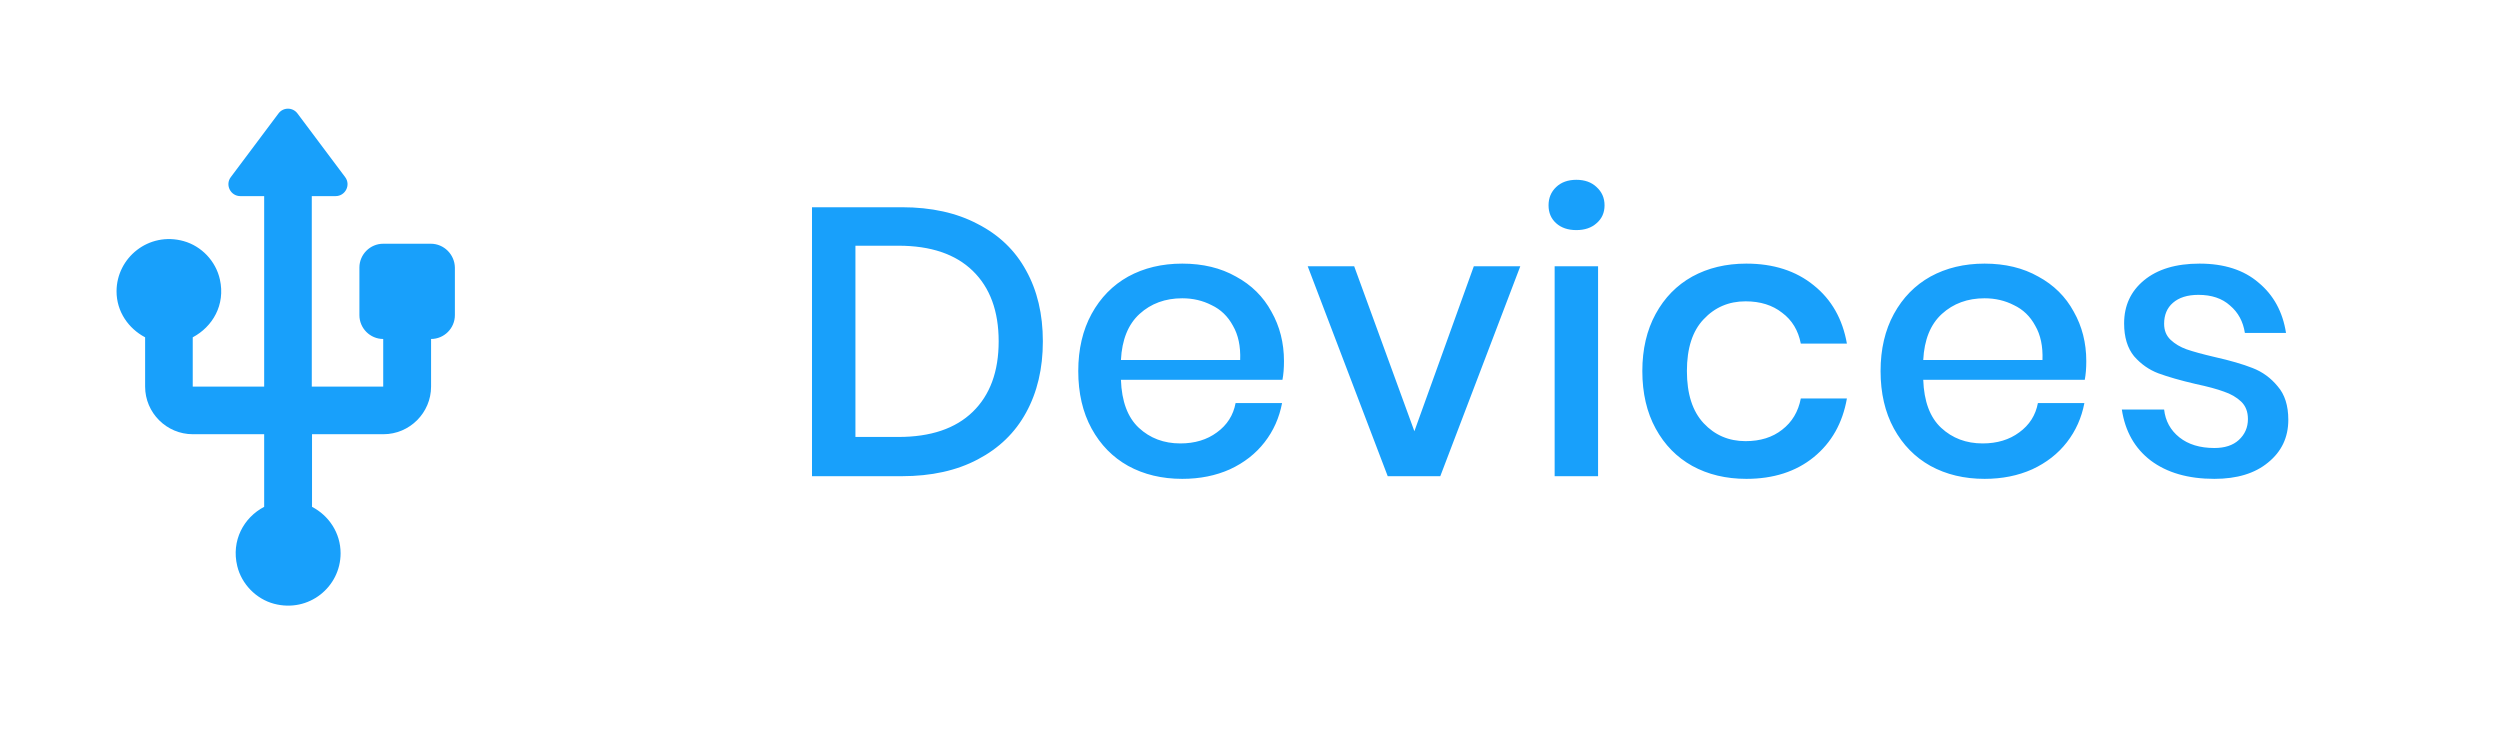 <svg width="105" height="31" viewBox="0 0 105 31" fill="none" xmlns="http://www.w3.org/2000/svg">
<path d="M43.8 14.336C43.8 15.477 43.565 16.475 43.096 17.328C42.637 18.171 41.96 18.827 41.064 19.296C40.179 19.765 39.117 20 37.88 20H34.104V8.704H37.88C39.117 8.704 40.179 8.939 41.064 9.408C41.96 9.867 42.637 10.517 43.096 11.36C43.565 12.203 43.8 13.195 43.8 14.336ZM37.736 18.352C39.091 18.352 40.131 18 40.856 17.296C41.581 16.592 41.944 15.605 41.944 14.336C41.944 13.067 41.581 12.08 40.856 11.376C40.131 10.672 39.091 10.32 37.736 10.32H35.928V18.352H37.736ZM53.927 15.168C53.927 15.467 53.906 15.728 53.863 15.952H47.079C47.111 16.859 47.362 17.531 47.831 17.968C48.301 18.405 48.882 18.624 49.575 18.624C50.183 18.624 50.695 18.469 51.111 18.16C51.538 17.851 51.799 17.44 51.895 16.928H53.847C53.73 17.547 53.485 18.096 53.111 18.576C52.738 19.056 52.253 19.435 51.655 19.712C51.058 19.979 50.391 20.112 49.655 20.112C48.802 20.112 48.045 19.931 47.383 19.568C46.733 19.205 46.221 18.683 45.847 18C45.474 17.317 45.287 16.512 45.287 15.584C45.287 14.667 45.474 13.867 45.847 13.184C46.221 12.501 46.733 11.979 47.383 11.616C48.045 11.253 48.802 11.072 49.655 11.072C50.519 11.072 51.271 11.253 51.911 11.616C52.562 11.968 53.058 12.459 53.399 13.088C53.751 13.707 53.927 14.4 53.927 15.168ZM52.087 15.12C52.109 14.544 52.007 14.064 51.783 13.68C51.57 13.285 51.271 12.997 50.887 12.816C50.514 12.624 50.103 12.528 49.655 12.528C48.941 12.528 48.343 12.747 47.863 13.184C47.383 13.621 47.122 14.267 47.079 15.12H52.087ZM59.404 18.112L61.9 11.184H63.852L60.492 20H58.284L54.924 11.184H56.876L59.404 18.112ZM65.039 8.624C65.039 8.315 65.145 8.059 65.359 7.856C65.572 7.653 65.855 7.552 66.207 7.552C66.559 7.552 66.841 7.653 67.055 7.856C67.279 8.059 67.391 8.315 67.391 8.624C67.391 8.933 67.279 9.184 67.055 9.376C66.841 9.568 66.559 9.664 66.207 9.664C65.855 9.664 65.572 9.568 65.359 9.376C65.145 9.184 65.039 8.933 65.039 8.624ZM67.119 11.184V20H65.295V11.184H67.119ZM73.346 11.072C74.487 11.072 75.431 11.376 76.178 11.984C76.924 12.581 77.388 13.397 77.57 14.432H75.634C75.527 13.877 75.266 13.445 74.85 13.136C74.445 12.816 73.933 12.656 73.314 12.656C72.61 12.656 72.023 12.907 71.554 13.408C71.085 13.899 70.85 14.624 70.85 15.584C70.85 16.544 71.085 17.275 71.554 17.776C72.023 18.277 72.61 18.528 73.314 18.528C73.933 18.528 74.445 18.368 74.85 18.048C75.266 17.728 75.527 17.291 75.634 16.736H77.57C77.388 17.771 76.924 18.592 76.178 19.2C75.431 19.808 74.487 20.112 73.346 20.112C72.493 20.112 71.735 19.931 71.074 19.568C70.423 19.205 69.911 18.683 69.538 18C69.165 17.317 68.978 16.512 68.978 15.584C68.978 14.667 69.165 13.867 69.538 13.184C69.911 12.501 70.423 11.979 71.074 11.616C71.735 11.253 72.493 11.072 73.346 11.072ZM87.624 15.168C87.624 15.467 87.603 15.728 87.56 15.952H80.776C80.808 16.859 81.059 17.531 81.528 17.968C81.998 18.405 82.579 18.624 83.272 18.624C83.88 18.624 84.392 18.469 84.808 18.16C85.235 17.851 85.496 17.44 85.592 16.928H87.544C87.427 17.547 87.181 18.096 86.808 18.576C86.435 19.056 85.95 19.435 85.352 19.712C84.755 19.979 84.088 20.112 83.352 20.112C82.499 20.112 81.742 19.931 81.08 19.568C80.43 19.205 79.918 18.683 79.544 18C79.171 17.317 78.984 16.512 78.984 15.584C78.984 14.667 79.171 13.867 79.544 13.184C79.918 12.501 80.43 11.979 81.08 11.616C81.742 11.253 82.499 11.072 83.352 11.072C84.216 11.072 84.968 11.253 85.608 11.616C86.259 11.968 86.755 12.459 87.096 13.088C87.448 13.707 87.624 14.4 87.624 15.168ZM85.784 15.12C85.805 14.544 85.704 14.064 85.48 13.68C85.267 13.285 84.968 12.997 84.584 12.816C84.211 12.624 83.8 12.528 83.352 12.528C82.638 12.528 82.04 12.747 81.56 13.184C81.08 13.621 80.819 14.267 80.776 15.12H85.784ZM92.381 11.072C93.416 11.072 94.243 11.339 94.861 11.872C95.491 12.395 95.875 13.099 96.013 13.984H94.285C94.211 13.504 94.003 13.12 93.661 12.832C93.331 12.533 92.888 12.384 92.333 12.384C91.875 12.384 91.517 12.496 91.261 12.72C91.016 12.933 90.893 13.227 90.893 13.6C90.893 13.877 90.984 14.101 91.165 14.272C91.347 14.443 91.571 14.576 91.837 14.672C92.115 14.768 92.504 14.875 93.005 14.992C93.667 15.141 94.2 15.296 94.605 15.456C95.021 15.616 95.373 15.872 95.661 16.224C95.96 16.565 96.109 17.035 96.109 17.632C96.109 18.368 95.827 18.965 95.261 19.424C94.707 19.883 93.955 20.112 93.005 20.112C91.907 20.112 91.016 19.856 90.333 19.344C89.661 18.832 89.256 18.117 89.117 17.2H90.893C90.947 17.68 91.16 18.069 91.533 18.368C91.907 18.667 92.397 18.816 93.005 18.816C93.443 18.816 93.784 18.704 94.029 18.48C94.285 18.245 94.413 17.952 94.413 17.6C94.413 17.291 94.317 17.045 94.125 16.864C93.933 16.683 93.693 16.544 93.405 16.448C93.117 16.341 92.723 16.235 92.221 16.128C91.581 15.979 91.059 15.829 90.653 15.68C90.259 15.531 89.917 15.291 89.629 14.96C89.352 14.619 89.213 14.16 89.213 13.584C89.213 12.837 89.491 12.235 90.045 11.776C90.611 11.307 91.389 11.072 92.381 11.072Z" fill="#18A0FB"/>
<path d="M18.095 10.237H16.095C15.545 10.237 15.095 10.687 15.095 11.237V13.237C15.095 13.787 15.545 14.237 16.095 14.237V16.237H13.095V8.237H14.095C14.505 8.237 14.745 7.767 14.495 7.437L12.495 4.767C12.295 4.497 11.895 4.497 11.695 4.767L9.695 7.437C9.445 7.767 9.685 8.237 10.095 8.237H11.095V16.237H8.095V14.167C8.925 13.727 9.475 12.807 9.235 11.737C9.065 10.967 8.465 10.337 7.715 10.127C6.245 9.717 4.895 10.827 4.895 12.237C4.895 13.087 5.395 13.797 6.095 14.167V16.237C6.095 17.337 6.995 18.237 8.095 18.237H11.095V21.287C10.235 21.737 9.705 22.707 9.965 23.777C10.145 24.527 10.755 25.157 11.505 25.357C12.965 25.747 14.305 24.657 14.305 23.237C14.305 22.387 13.815 21.657 13.105 21.287V18.237H16.105C17.205 18.237 18.105 17.337 18.105 16.237V14.237C18.655 14.237 19.105 13.787 19.105 13.237V11.237C19.095 10.687 18.645 10.237 18.095 10.237Z" fill="#18A0FB"/>
</svg>
